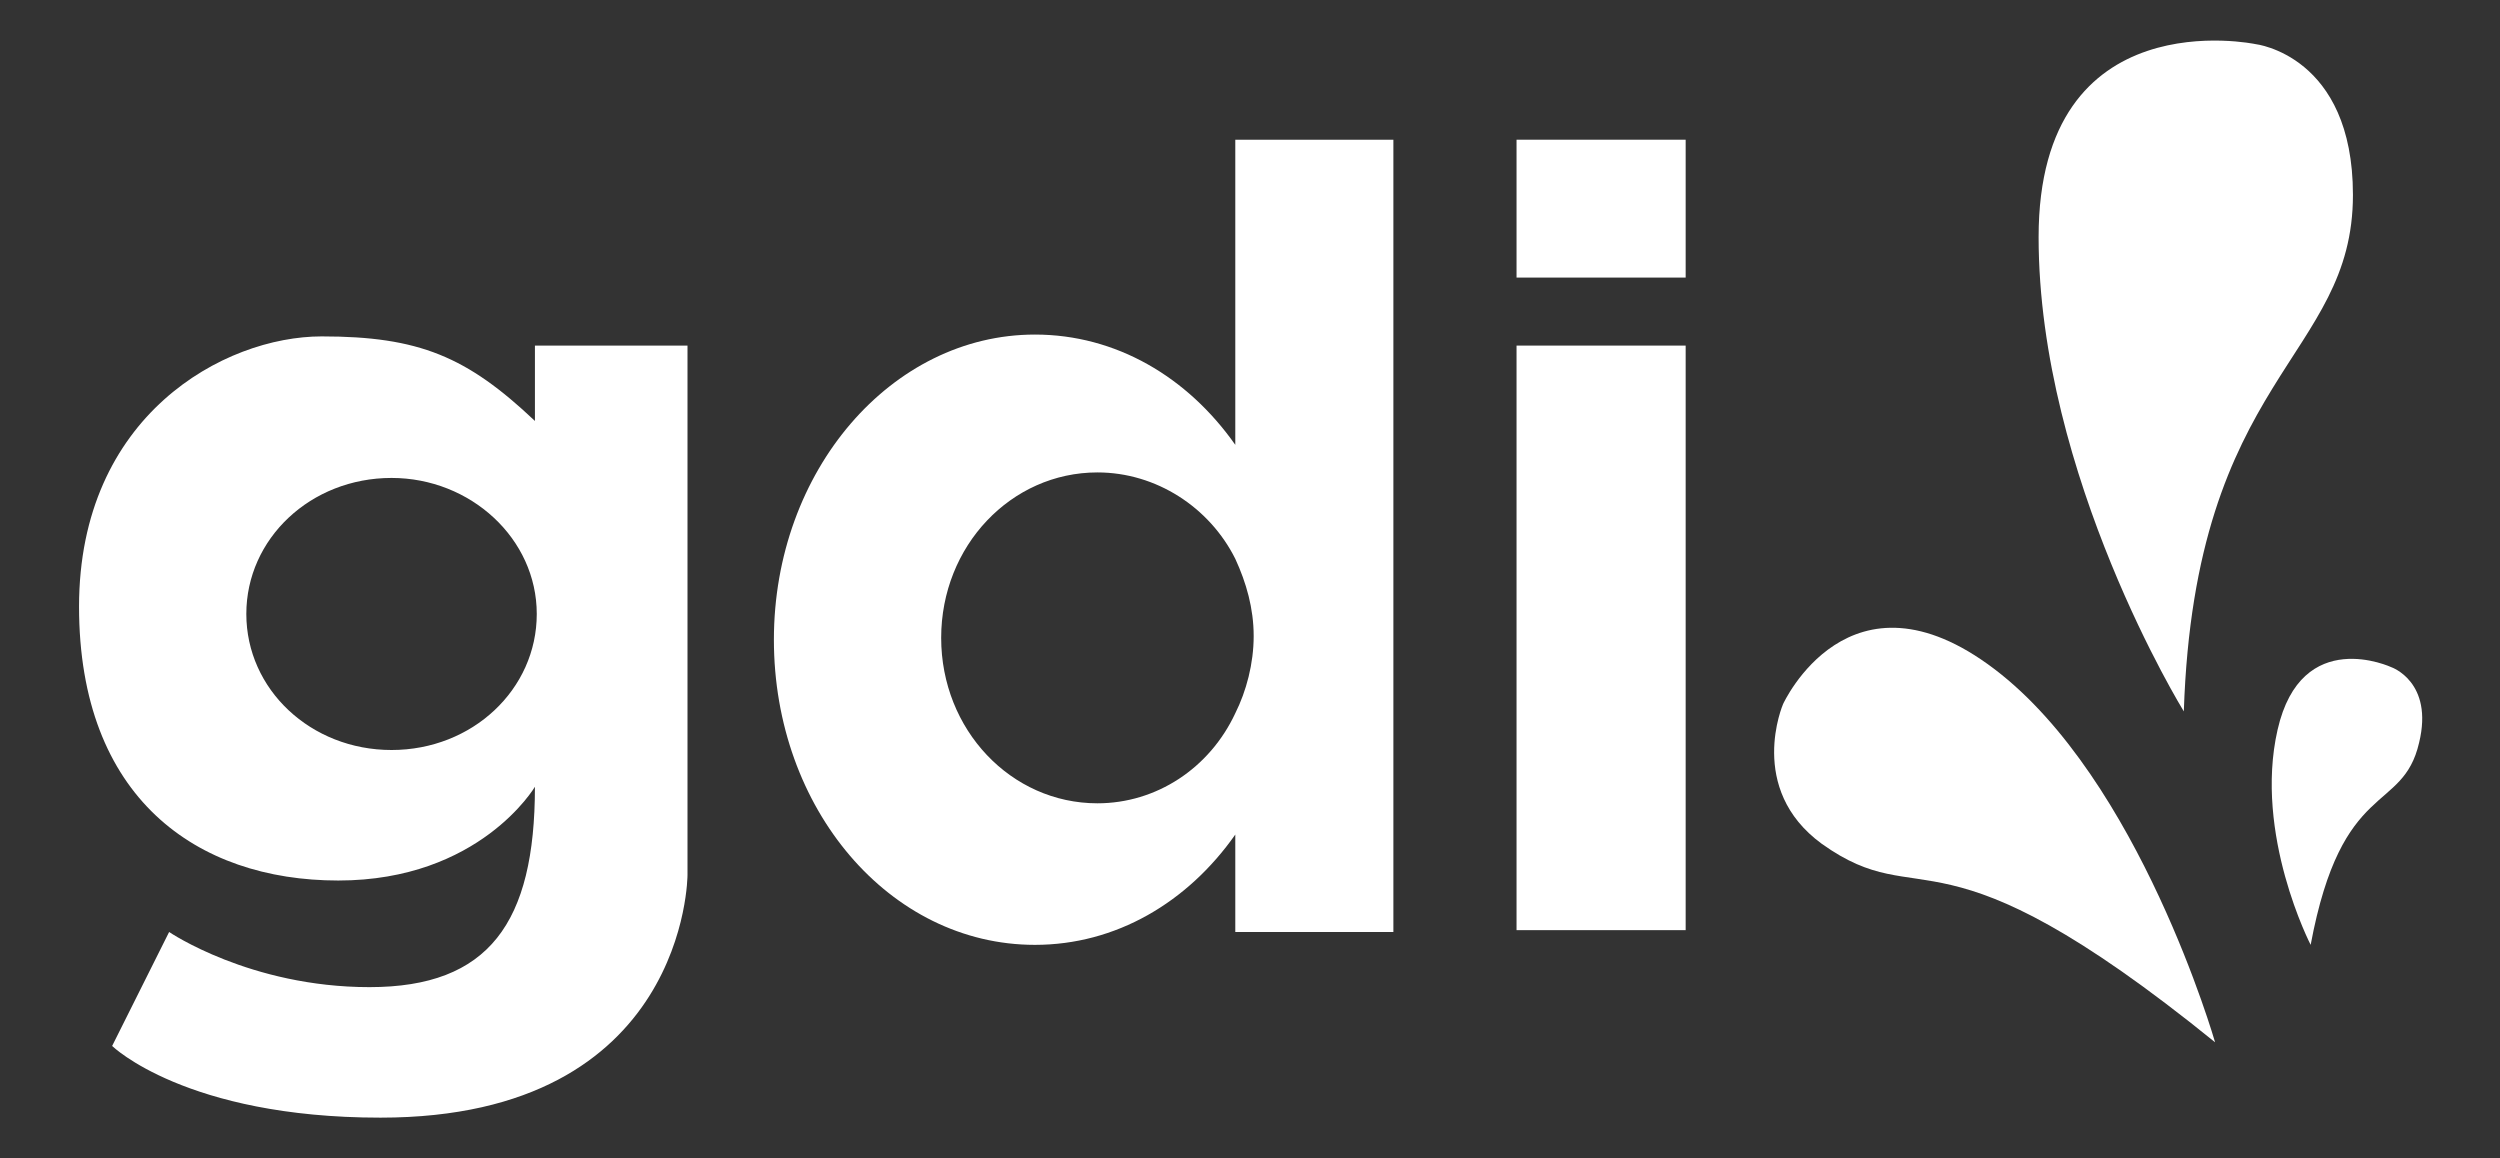 <?xml version="1.0" encoding="utf-8"?>
<!-- Generator: Adobe Illustrator 19.1.0, SVG Export Plug-In . SVG Version: 6.00 Build 0)  -->
<svg version="1.1" id="Layer_2" xmlns="http://www.w3.org/2000/svg" xmlns:xlink="http://www.w3.org/1999/xlink" x="0px" y="0px"
	 viewBox="0 0 136 63" enable-background="new 0 0 136 63" xml:space="preserve">
<rect x="0" y="0" width="136" height="63" fill="#333333" stroke="none"/>
<g>
	<g>
		<path fill="#FFFFFF" d="M29.1,18.8h8.3v28.8c0,0,0,13.2-16.7,13.2c-10.6,0-14.6-3.9-14.6-3.9l3.1-6.2c0,0,4.4,3,10.9,3
			s9-3.5,9-10.9c0,0-3,5.1-10.7,5.1S4.3,43.4,4.3,33s7.9-14.7,13.2-14.7s7.9,1.1,11.6,4.6L29.1,18.8z M21.3,26
			c-4.4,0-7.9,3.3-7.9,7.4s3.5,7.4,7.9,7.4s7.9-3.3,7.9-7.4S25.6,26,21.3,26z"/>
		<path fill="#FFFFFF" d="M67.2,7.6v16.6c-2.6-3.7-6.5-6-10.9-6c-7.8,0-14.2,7.4-14.2,16.6c0,9.2,6.3,16.6,14.2,16.6
			c4.4,0,8.3-2.3,10.9-6v5.3h8.6V7.6H67.2z M59.7,43.7c-4.7,0-8.5-4-8.5-9c0-5,3.8-9,8.5-9c3.2,0,6.1,1.9,7.5,4.7
			c0.6,1.3,1,2.7,1,4.2s-0.4,3-1,4.2C65.8,41.8,62.9,43.7,59.7,43.7z"/>
		<rect x="82.5" y="7.6" fill="#FFFFFF" width="9.2" height="7.5"/>
		<rect x="82.5" y="18.8" fill="#FFFFFF" width="9.2" height="31.8"/>
	</g>
	<g>
		<path fill="#FFFFFF" d="M118.8,38.7c0,0-7.9-12.8-7.9-25.8s11.8-10.5,11.8-10.5s5.3,0.6,5.3,8.2C128,19.5,119.4,20.4,118.8,38.7z"
			/>
		<path fill="#FFFFFF" d="M120.5,56.7c0,0-4.1-14.3-12-20.3S97,38.3,97,38.3s-2,4.6,2.1,7.6C104.7,49.9,105.2,44.3,120.5,56.7z"/>
		<path fill="#FFFFFF" d="M125.7,51.4c0,0-3.1-6-1.8-11.7c1.3-5.7,6.2-3.4,6.2-3.4s2.3,0.8,1.5,4.1
			C130.7,44.3,127.4,42.3,125.7,51.4z"/>
	</g>
</g>
</svg>
